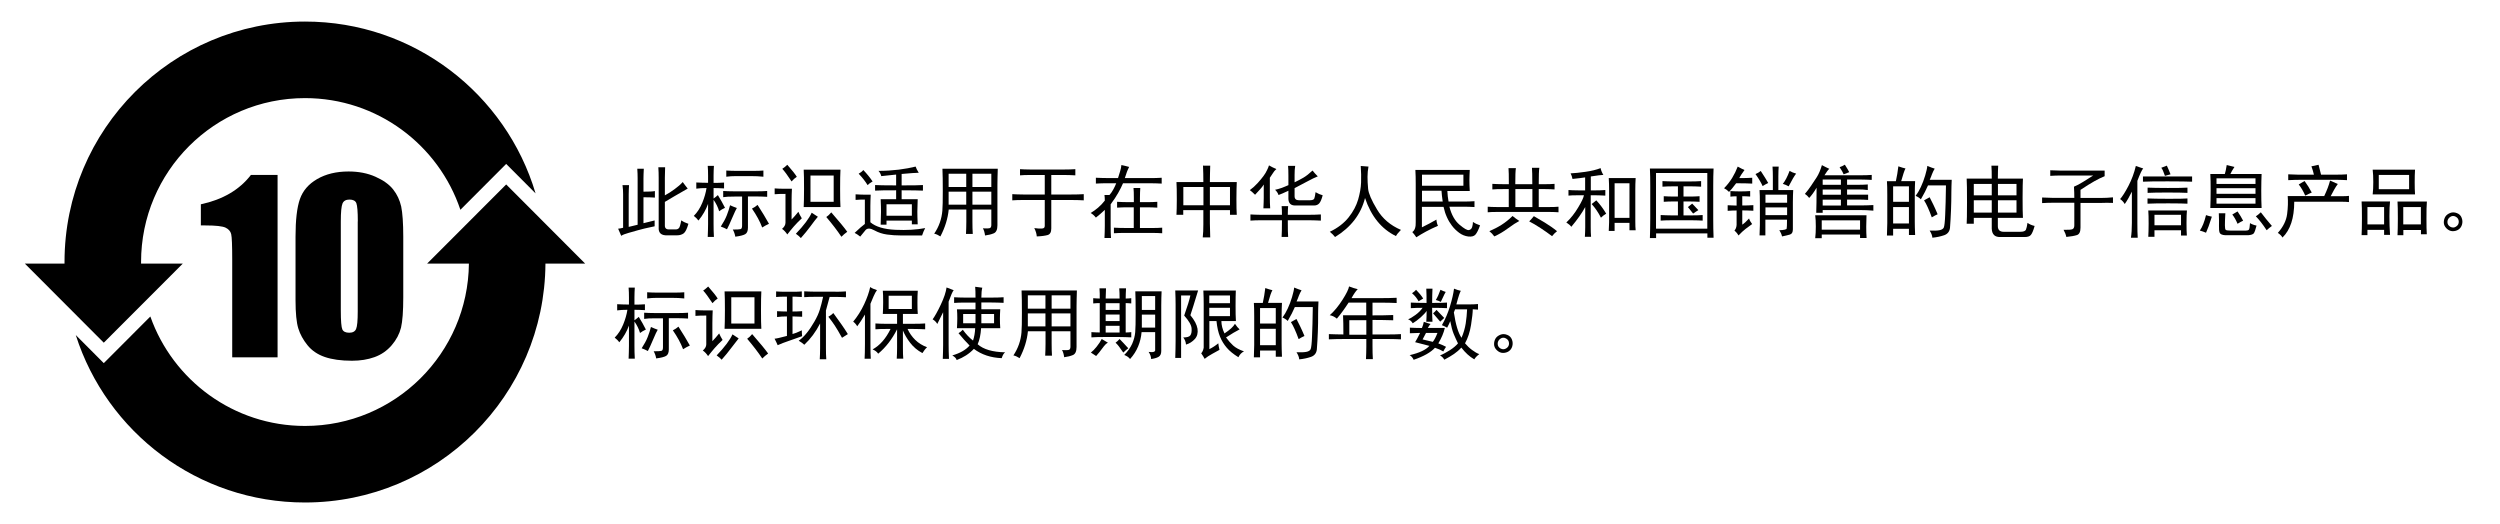 <?xml version="1.0" encoding="utf-8"?>
<!-- Generator: Adobe Illustrator 26.5.0, SVG Export Plug-In . SVG Version: 6.00 Build 0)  -->
<svg version="1.1" id="レイヤー_1" xmlns="http://www.w3.org/2000/svg" xmlns:xlink="http://www.w3.org/1999/xlink" x="0px"
	 y="0px" viewBox="0 0 291 61" style="enable-background:new 0 0 291 61;" xml:space="preserve">
<style type="text/css">
	.st0{clip-path:url(#SVGID_00000145045178873703993980000017536210643924416698_);}
	.st1{fill:none;}
</style>
<g>
	<defs>
		<rect id="SVGID_1_" x="2.89" y="2.51" width="65.23" height="55.98"/>
	</defs>
	<clipPath id="SVGID_00000124152887437129797810000016589651803779470779_">
		<use xlink:href="#SVGID_1_"  style="overflow:visible;"/>
	</clipPath>
	<path style="clip-path:url(#SVGID_00000124152887437129797810000016589651803779470779_);" d="M58.92,21.47l-9.2,9.21h4.86
		c-0.1,10.45-8.6,18.9-19.08,18.9c-8.31,0-15.38-5.32-18-12.74l-5.42,5.43L8.82,39C12.42,50.3,23,58.49,35.5,58.49
		c15.4,0,27.9-12.44,27.99-27.81h4.62L58.92,21.47z M12.08,39.89l9.2-9.21h-4.86c0-0.06,0-0.12,0-0.18
		c0-10.54,8.54-19.08,19.08-19.08c8.41,0,15.55,5.44,18.09,13l5.33-5.34l3.42,3.43C58.9,10.94,48.19,2.51,35.5,2.51
		C20.04,2.51,7.51,15.04,7.51,30.5c0,0.06,0,0.12,0,0.18H2.89L12.08,39.89z"/>
	<path style="clip-path:url(#SVGID_00000124152887437129797810000016589651803779470779_);" d="M32.31,20.36v21.23h-5.28V30.21
		c0-1.64-0.04-2.63-0.12-2.96c-0.08-0.33-0.3-0.58-0.65-0.75c-0.35-0.17-1.14-0.26-2.36-0.26h-0.52v-2.46
		c2.56-0.55,4.5-1.69,5.83-3.42H32.31z"/>
	<path style="clip-path:url(#SVGID_00000124152887437129797810000016589651803779470779_);" d="M41.65,25.77
		c0-1.13-0.06-1.83-0.17-2.12c-0.11-0.28-0.38-0.42-0.8-0.42c-0.41,0-0.68,0.15-0.81,0.45c-0.13,0.3-0.2,1-0.2,2.09v10.35
		c0,1.23,0.06,1.97,0.18,2.23c0.12,0.25,0.39,0.38,0.8,0.38c0.41,0,0.68-0.15,0.8-0.44c0.13-0.3,0.19-0.97,0.19-2.01V25.77z
		 M46.94,27.55v7.07c0,1.61-0.09,2.78-0.26,3.51c-0.18,0.73-0.54,1.42-1.09,2.06c-0.55,0.64-1.22,1.1-2,1.38
		c-0.78,0.28-1.65,0.42-2.62,0.42c-1.27,0-2.33-0.15-3.17-0.44c-0.84-0.29-1.51-0.75-2.01-1.37c-0.5-0.62-0.86-1.27-1.07-1.96
		c-0.21-0.68-0.32-1.78-0.32-3.27v-7.4c0-1.95,0.17-3.41,0.51-4.38c0.34-0.97,1.01-1.75,2.01-2.33c1.01-0.58,2.22-0.88,3.65-0.88
		c1.17,0,2.21,0.2,3.13,0.61c0.92,0.41,1.61,0.9,2.07,1.49c0.46,0.58,0.76,1.24,0.93,1.98C46.85,24.78,46.94,25.95,46.94,27.55"/>
</g>
<g>
	<path d="M74.29,26.79c-0.36,0.11-0.74,0.22-1.13,0.32c-0.4,0.11-0.68,0.22-0.85,0.34c-0.12-0.29-0.24-0.56-0.36-0.83
		c0.22-0.02,0.41-0.06,0.58-0.11v-3.92c0-0.31-0.02-0.66-0.07-1.04h0.76c-0.02,0.38-0.04,0.74-0.04,1.08v3.78
		c0.34-0.07,0.68-0.16,1.04-0.25v-5.4c0-0.34-0.01-0.71-0.04-1.12h0.76c-0.02,0.41-0.04,0.78-0.04,1.12v1.55
		c0.65,0,1.09-0.02,1.33-0.07v0.76c-0.31-0.02-0.76-0.04-1.33-0.04v3.02c0.43-0.1,0.86-0.2,1.3-0.32v0.68
		C75.29,26.53,74.65,26.68,74.29,26.79z M77.39,20.69v2.05c0.36-0.19,0.74-0.43,1.13-0.72c0.4-0.29,0.71-0.56,0.95-0.83
		c0.19,0.26,0.38,0.52,0.58,0.76c-1.22,0.7-2.11,1.21-2.66,1.55v2.7c-0.02,0.36,0.16,0.53,0.54,0.5h0.79c0.1,0,0.19-0.04,0.29-0.13
		c0.1-0.08,0.19-0.39,0.29-0.92c0.24,0.17,0.52,0.3,0.83,0.4c-0.17,0.6-0.35,0.97-0.56,1.12c-0.2,0.14-0.45,0.22-0.74,0.22h-1.08
		c-0.77,0.05-1.13-0.26-1.08-0.94v-5.76c0-0.41-0.01-0.82-0.04-1.22h0.79C77.4,19.82,77.39,20.23,77.39,20.69z"/>
	<path d="M82.42,20.43c0-0.38-0.01-0.76-0.04-1.12h0.72c-0.02,0.34-0.04,0.71-0.04,1.12v0.86c0.38,0,0.79-0.01,1.22-0.04v0.68
		c-0.43-0.02-0.84-0.04-1.22-0.04v1.22c0.17-0.12,0.34-0.25,0.5-0.4c0.31,0.5,0.59,1,0.83,1.48c-0.26,0.12-0.49,0.25-0.68,0.4
		c-0.14-0.48-0.36-0.92-0.65-1.33v2.81c0,0.5,0.01,1.01,0.04,1.51h-0.72c0.02-0.53,0.04-1.03,0.04-1.51v-2.34
		c-0.24,0.67-0.61,1.32-1.12,1.94c-0.14-0.19-0.32-0.37-0.54-0.54c0.41-0.41,0.74-0.92,0.99-1.53c0.25-0.61,0.41-1.18,0.49-1.71
		c-0.46,0-0.85,0.02-1.19,0.07v-0.72c0.46,0.02,0.91,0.04,1.37,0.04V20.43z M85.23,25.36c-0.26,0.62-0.47,1.07-0.61,1.33
		c-0.22-0.12-0.46-0.23-0.72-0.32c0.31-0.48,0.55-0.92,0.7-1.31c0.16-0.4,0.28-0.79,0.38-1.17c0.26,0.12,0.53,0.23,0.79,0.32
		C85.67,24.36,85.5,24.74,85.23,25.36z M88.04,22.27c0.48,0,0.9-0.01,1.26-0.04v0.68c-0.36-0.02-0.73-0.04-1.12-0.04h-1.12v3.63
		c0,0.38-0.11,0.64-0.32,0.76s-0.6,0.22-1.15,0.29c-0.05-0.29-0.14-0.56-0.29-0.83c0.48,0,0.78-0.02,0.9-0.05s0.18-0.17,0.18-0.41
		v-3.38h-0.9c-0.6,0-1.03,0.02-1.3,0.07v-0.72c0.31,0.02,0.74,0.04,1.3,0.04H88.04z M87.64,19.89c0.5,0,0.91-0.01,1.22-0.04v0.72
		c-0.46-0.05-0.94-0.07-1.44-0.07h-1.76c-0.38,0-0.76,0.02-1.12,0.07v-0.72c0.34,0.02,0.71,0.04,1.12,0.04H87.64z M89.51,26.05
		c-0.26,0.12-0.53,0.26-0.79,0.43c-0.26-0.7-0.66-1.43-1.19-2.2c0.24-0.12,0.46-0.26,0.65-0.43C88.71,24.67,89.15,25.4,89.51,26.05z
		"/>
	<path d="M92.18,21.95c-0.02,0.43-0.04,0.94-0.04,1.51v2.09c0.24-0.24,0.5-0.54,0.79-0.9c0.1,0.24,0.23,0.49,0.4,0.76
		c-0.36,0.34-0.67,0.65-0.92,0.94s-0.51,0.6-0.77,0.94c-0.17-0.26-0.37-0.48-0.61-0.65c0.26-0.22,0.4-0.46,0.4-0.72v-3.35
		c-0.53,0-0.95,0.01-1.26,0.04v-0.68c0.29,0.02,0.61,0.04,0.97,0.04H92.18z M92.75,20.58c-0.22,0.14-0.42,0.32-0.61,0.54
		c-0.46-0.7-0.82-1.19-1.08-1.47c0.19-0.12,0.38-0.28,0.58-0.47C92.19,19.8,92.56,20.27,92.75,20.58z M94.34,26.34
		c-0.34,0.46-0.71,0.91-1.12,1.37c-0.12-0.14-0.31-0.31-0.58-0.5c0.94-0.98,1.55-1.8,1.84-2.45c0.24,0.17,0.48,0.32,0.72,0.47
		C94.96,25.51,94.67,25.88,94.34,26.34z M97.79,21.98c0,0.98,0.01,1.69,0.04,2.12h-4.28c0.02-0.41,0.04-1.12,0.04-2.12
		s-0.01-1.75-0.04-2.23h4.28C97.8,20.23,97.79,20.97,97.79,21.98z M97.04,23.49v-3.06h-2.7v3.06H97.04z M98.62,26.98
		c-0.26,0.19-0.49,0.38-0.68,0.58c-0.48-0.72-1.07-1.49-1.76-2.3c0.19-0.12,0.38-0.3,0.58-0.54C97.66,25.75,98.28,26.5,98.62,26.98z
		"/>
	<path d="M101.35,22.67c-0.02,0.43-0.04,0.88-0.04,1.33v1.87c0.62,0.53,1.6,0.82,2.92,0.88s2.47-0.01,3.46-0.2
		c-0.14,0.26-0.26,0.55-0.36,0.86h-2.41c-0.6,0-1.16-0.04-1.67-0.11c-0.52-0.07-1.01-0.23-1.48-0.49s-0.8-0.26-1.01-0.04
		c-0.2,0.23-0.41,0.49-0.63,0.77c-0.24-0.19-0.46-0.34-0.65-0.43c0.53-0.5,0.92-0.85,1.19-1.04v-2.84c-0.38,0-0.74,0.01-1.08,0.04
		v-0.65c0.36,0.02,0.7,0.04,1.01,0.04H101.35z M101.57,21.12c-0.29,0.17-0.48,0.31-0.58,0.43c-0.26-0.43-0.61-0.88-1.04-1.33
		c0.22-0.12,0.4-0.26,0.54-0.43C100.9,20.22,101.26,20.66,101.57,21.12z M104.95,20.25v1.33c1.27,0,2.1-0.01,2.48-0.04v0.65
		c-0.38-0.02-1.21-0.04-2.48-0.04v1.04h1.87c-0.02,0.6-0.04,1.08-0.04,1.44c0,0.36,0.01,0.85,0.04,1.48h-0.68v-0.43h-2.95v0.47
		h-0.68c0.02-0.6,0.04-1.09,0.04-1.48s-0.01-0.88-0.04-1.48h1.8v-1.04c-1.25,0-2.06,0.01-2.45,0.04v-0.65
		c0.31,0.02,1.13,0.04,2.45,0.04v-1.26c-0.29,0.02-0.86,0.08-1.73,0.18c-0.05-0.22-0.16-0.42-0.32-0.61c0.79,0,1.57-0.05,2.34-0.14
		c0.77-0.1,1.43-0.22,1.98-0.36c0.05,0.17,0.17,0.41,0.36,0.72C106.62,20.11,105.96,20.16,104.95,20.25z M106.14,25.11v-1.33h-2.95
		v1.33H106.14z"/>
	<path d="M109.4,25.9c0.16-0.46,0.25-0.91,0.29-1.37c0.04-0.46,0.05-1.22,0.05-2.3c0-1.08-0.01-1.94-0.04-2.59h6.44
		c-0.02,0.7-0.04,1.32-0.04,1.87v4.71c0,0.5-0.14,0.82-0.43,0.94s-0.62,0.2-1.01,0.25c-0.05-0.36-0.13-0.64-0.25-0.83
		c0.48,0.02,0.76,0.01,0.85-0.05c0.08-0.06,0.13-0.17,0.13-0.34v-1.8h-2.2v1.4c0,0.53,0.01,1.01,0.04,1.44h-0.79
		c0.02-0.41,0.04-0.88,0.04-1.4v-1.44h-2.05c-0.1,1.03-0.42,2.08-0.97,3.13c-0.26-0.17-0.5-0.28-0.72-0.32
		C109.02,26.79,109.24,26.36,109.4,25.9z M112.47,21.77v-1.55h-2.05v1.55H112.47z M112.47,23.82v-1.51h-2.05v1.51H112.47z
		 M115.39,21.77v-1.55h-2.2v1.55H115.39z M115.39,23.82v-1.51h-2.2v1.51H115.39z"/>
	<path d="M121.61,23.28h-2.52c-0.48,0-0.9,0.01-1.26,0.04v-0.72c0.36,0.02,0.78,0.04,1.26,0.04h2.52v-2.27h-1.76
		c-0.43,0-0.8,0.01-1.12,0.04v-0.72c0.31,0.02,0.68,0.04,1.12,0.04h4.1c0.41,0,0.82-0.01,1.22-0.04v0.72
		c-0.41-0.02-0.82-0.04-1.22-0.04h-1.58v2.27h2.34c0.53,0,1.01-0.01,1.44-0.04v0.72c-0.38-0.02-0.86-0.04-1.44-0.04h-2.34v3.31
		c0,0.43-0.14,0.69-0.43,0.77c-0.29,0.08-0.71,0.14-1.26,0.16c-0.02-0.31-0.12-0.64-0.29-0.97c0.38,0.05,0.68,0.07,0.9,0.05
		c0.22-0.01,0.32-0.11,0.32-0.31V23.28z"/>
	<path d="M130.14,20.72c0.1-0.31,0.18-0.58,0.25-0.81c0.07-0.23,0.12-0.46,0.14-0.7c0.33,0.07,0.63,0.14,0.9,0.22
		c-0.12,0.24-0.2,0.43-0.25,0.56c-0.05,0.13-0.13,0.38-0.25,0.74h2.92c0.5,0,0.96-0.01,1.37-0.04v0.68
		c-0.41-0.02-0.86-0.04-1.37-0.04h-3.13c-0.14,0.34-0.33,0.71-0.56,1.12c-0.23,0.41-0.52,0.85-0.88,1.33v2.52
		c0,0.48,0.01,0.95,0.04,1.4h-0.76c0.02-0.46,0.04-0.92,0.04-1.4v-1.87c-0.38,0.36-0.73,0.66-1.04,0.9
		c-0.17-0.22-0.37-0.4-0.61-0.54c0.29-0.17,0.58-0.37,0.86-0.61s0.55-0.52,0.79-0.83c0-0.22-0.01-0.43-0.04-0.65h0.58
		c0.17-0.19,0.32-0.41,0.45-0.65c0.13-0.24,0.25-0.48,0.34-0.72h-0.86c-0.58,0-1.08,0.01-1.51,0.04v-0.68
		c0.46,0.02,0.96,0.04,1.51,0.04H130.14z M131.98,23.53v-0.5c0-0.48-0.01-0.86-0.04-1.15h0.79c-0.02,0.29-0.04,0.67-0.04,1.15v0.5
		h0.83c0.43,0,0.83-0.01,1.19-0.04v0.68c-0.36-0.02-0.76-0.04-1.19-0.04h-0.83v2.41h1.37c0.46,0,0.86-0.01,1.22-0.04v0.65
		c-0.36-0.02-0.77-0.04-1.22-0.04h-2.92c-0.62,0-1.12,0.01-1.48,0.04v-0.65c0.36,0.02,0.85,0.04,1.48,0.04h0.83v-2.41h-0.68
		c-0.43,0-0.85,0.01-1.26,0.04v-0.68c0.41,0.02,0.83,0.04,1.26,0.04H131.98z"/>
	<path d="M140.87,19.28c-0.02,0.67-0.04,1.31-0.04,1.91h3.13c-0.02,0.48-0.04,1.14-0.04,1.98c0,0.82,0.01,1.43,0.04,1.83h-0.79
		v-0.54h-2.34v1.55c0,0.29,0.01,0.83,0.04,1.62H140c0.05-0.43,0.07-0.94,0.07-1.51v-1.66h-2.34V25h-0.79
		c0.02-0.36,0.04-0.97,0.04-1.83c0-0.89-0.01-1.55-0.04-1.98h3.13c0-0.65-0.01-1.28-0.04-1.91H140.87z M140.08,23.89v-2.12h-2.34
		v2.12H140.08z M143.17,23.89v-2.12h-2.34v2.12H143.17z"/>
	<path d="M148.17,20.15c-0.1,0.17-0.22,0.35-0.36,0.54v2.34c0,0.38,0.01,0.79,0.04,1.22h-0.79c0.02-0.46,0.04-0.86,0.04-1.22v-1.55
		c-0.1,0.17-0.24,0.35-0.43,0.56c-0.19,0.2-0.38,0.41-0.58,0.63c-0.22-0.22-0.42-0.4-0.61-0.54c0.33-0.24,0.64-0.52,0.92-0.83
		s0.5-0.58,0.67-0.81c0.17-0.23,0.31-0.46,0.41-0.68c0.11-0.23,0.19-0.41,0.23-0.56c0.24,0.14,0.53,0.29,0.86,0.43
		C148.4,19.82,148.27,19.98,148.17,20.15z M149.22,25c0-0.41-0.01-0.74-0.04-1.01h0.76c-0.02,0.22-0.04,0.55-0.04,1.01h2.59
		c0.36,0,0.78-0.01,1.26-0.04v0.72c-0.46-0.02-0.86-0.04-1.22-0.04h-2.63c0,0.98,0.01,1.63,0.04,1.94h-0.76
		c0.02-0.34,0.04-0.98,0.04-1.94h-2.63c-0.31,0-0.66,0.01-1.04,0.04v-0.72c0.38,0.02,0.74,0.04,1.08,0.04H149.22z M150.69,20.36
		v0.86c0.36-0.17,0.7-0.35,1.03-0.54c0.32-0.19,0.68-0.47,1.06-0.83c0.14,0.19,0.35,0.42,0.61,0.68c-0.31,0.12-0.73,0.32-1.26,0.61
		c-0.53,0.29-1.01,0.54-1.44,0.76v0.94c0,0.31,0.17,0.47,0.5,0.47h1.26c0.31,0,0.49-0.07,0.54-0.22c0.05-0.14,0.1-0.38,0.14-0.72
		c0.29,0.17,0.56,0.29,0.83,0.36c-0.12,0.46-0.25,0.77-0.4,0.94s-0.35,0.25-0.61,0.25h-2.19c-0.5,0-0.77-0.25-0.79-0.76V22.2
		c-0.5,0.24-0.89,0.41-1.15,0.5c-0.07-0.22-0.2-0.42-0.4-0.61c0.46-0.09,0.97-0.28,1.55-0.54v-1.12c0-0.46-0.01-0.83-0.04-1.12h0.83
		C150.71,19.61,150.69,19.95,150.69,20.36z"/>
	<path d="M156.99,25.29c0.53-0.67,0.89-1.36,1.1-2.07c0.2-0.71,0.32-1.37,0.34-1.98c0.02-0.61,0.01-1.25-0.04-1.92
		c0.26,0.02,0.56,0.05,0.9,0.07c-0.07,0.38-0.11,0.78-0.11,1.19s0.02,0.88,0.07,1.4c0.05,0.53,0.39,1.33,1.03,2.39
		c0.63,1.07,1.57,1.87,2.79,2.39c-0.29,0.29-0.48,0.53-0.58,0.72c-1.68-0.82-2.88-2.29-3.6-4.43c-0.48,1.9-1.64,3.41-3.49,4.54
		c-0.14-0.19-0.35-0.4-0.61-0.61C155.73,26.53,156.46,25.96,156.99,25.29z"/>
	<path d="M168.47,22.2c0.02,0.46,0.07,0.88,0.14,1.26h1.83c0.34,0,0.73-0.01,1.19-0.04v0.68c-0.41-0.02-0.8-0.04-1.19-0.04h-1.73
		c0.24,0.94,0.63,1.63,1.17,2.09c0.54,0.46,0.91,0.67,1.1,0.63c0.19-0.04,0.32-0.16,0.38-0.36c0.06-0.2,0.09-0.4,0.09-0.59
		c0.24,0.17,0.52,0.3,0.83,0.4c-0.19,0.53-0.37,0.89-0.54,1.08c-0.17,0.19-0.44,0.26-0.83,0.22c-0.38-0.05-0.74-0.19-1.06-0.43
		c-0.32-0.24-0.6-0.51-0.83-0.81s-0.43-0.63-0.59-0.99c-0.17-0.36-0.3-0.77-0.4-1.22h-2.52v2.38c0.6-0.29,1.16-0.59,1.69-0.9
		c0.02,0.29,0.08,0.53,0.18,0.72c-0.5,0.22-0.97,0.44-1.39,0.67c-0.42,0.23-0.8,0.45-1.13,0.67c-0.14-0.22-0.3-0.42-0.47-0.61
		c0.29-0.19,0.42-0.58,0.4-1.15v-4.5c0-0.55-0.01-1.08-0.04-1.58h6.33c-0.02,0.43-0.04,0.83-0.04,1.19c0,0.34,0.01,0.76,0.04,1.26
		H168.47z M170.34,21.62v-1.29h-4.82v1.29H170.34z M167.93,23.46c-0.07-0.48-0.12-0.9-0.14-1.26h-2.27v1.26H167.93z"/>
	<path d="M175.63,21.44c0-0.96-0.01-1.58-0.04-1.87h0.86c-0.05,0.29-0.07,0.91-0.07,1.87h1.98c0-0.98-0.01-1.62-0.04-1.91h0.86
		c-0.05,0.29-0.07,0.92-0.07,1.91h0.72c0.43,0,0.8-0.01,1.12-0.04v0.65c-0.31-0.02-0.68-0.04-1.12-0.04h-0.72v2.09h1.22
		c0.43,0,0.79-0.01,1.08-0.04v0.65c-0.26-0.02-0.61-0.04-1.04-0.04h-6.12c-0.46,0-0.82,0.01-1.08,0.04v-0.65
		c0.26,0.02,0.62,0.04,1.08,0.04h1.37v-2.09h-0.61c-0.58,0-1.01,0.01-1.3,0.04v-0.65c0.31,0.02,0.76,0.04,1.33,0.04H175.63z
		 M175.54,26.57c-0.54,0.4-1.07,0.71-1.6,0.95c-0.17-0.24-0.36-0.44-0.58-0.61c0.5-0.22,0.98-0.46,1.42-0.74
		c0.44-0.28,0.87-0.62,1.28-1.03c0.26,0.22,0.53,0.41,0.79,0.58C176.52,25.89,176.08,26.17,175.54,26.57z M178.37,24.1v-2.09h-1.98
		v2.09H178.37z M179.8,25.9c0.55,0.34,1.03,0.67,1.44,1.01c-0.22,0.17-0.41,0.36-0.58,0.58c-0.41-0.31-0.86-0.63-1.35-0.95
		c-0.49-0.32-0.93-0.58-1.31-0.77c0.19-0.19,0.37-0.4,0.54-0.61C178.83,25.32,179.25,25.57,179.8,25.9z"/>
	<path d="M185.17,20.54v1.62h0.54c0.36,0,0.74-0.01,1.15-0.04v0.65c-0.41-0.02-0.78-0.04-1.12-0.04h-0.58v3.71
		c0,0.41,0.01,0.78,0.04,1.12h-0.72c0.02-0.38,0.04-0.76,0.04-1.12V24.1c-0.36,0.67-0.9,1.44-1.62,2.3
		c-0.12-0.17-0.31-0.33-0.58-0.5c0.53-0.5,0.99-1.09,1.38-1.75c0.4-0.66,0.62-1.13,0.67-1.42h-0.65c-0.53,0-0.91,0.01-1.15,0.04
		v-0.65c0.26,0.02,0.65,0.04,1.15,0.04h0.79v-1.51c-0.31,0.05-0.8,0.11-1.47,0.18c-0.05-0.24-0.12-0.46-0.22-0.65
		c0.46-0.02,1.03-0.08,1.73-0.18c0.7-0.1,1.28-0.24,1.76-0.43c0.05,0.26,0.16,0.53,0.32,0.79
		C186.43,20.36,185.93,20.42,185.17,20.54z M185.27,23.75c0.14-0.1,0.32-0.24,0.54-0.43c0.46,0.5,0.84,1.02,1.15,1.55
		c-0.24,0.14-0.44,0.3-0.61,0.47C186.04,24.73,185.68,24.2,185.27,23.75z M190.35,22.05v3.71c0,0.43,0.01,0.78,0.04,1.04h-0.72
		v-0.86h-1.73v0.94h-0.68c0.02-0.55,0.04-0.89,0.04-1.01v-3.81c0-0.41-0.01-0.85-0.04-1.33h3.13
		C190.36,21.2,190.35,21.65,190.35,22.05z M189.67,25.36v-4.03h-1.73v4.03H189.67z"/>
	<path d="M199.42,21.62v3.85c0,0.74,0.01,1.48,0.04,2.2h-0.72v-0.5h-5.97v0.54h-0.72c0.02-0.74,0.04-1.51,0.04-2.3v-3.78
		c0-0.72-0.01-1.39-0.04-2.01h7.41C199.43,20.21,199.42,20.88,199.42,21.62z M198.73,26.62v-6.48h-5.97v6.48H198.73z M196.86,21.12
		c0.36,0,0.74-0.01,1.15-0.04v0.65c-0.36-0.02-0.74-0.04-1.15-0.04h-0.9v1.19h0.65c0.43,0,0.84-0.01,1.22-0.04v0.65
		c-0.38-0.02-0.79-0.04-1.22-0.04h-0.65v1.62h1.01c0.43,0,0.84-0.01,1.22-0.04v0.65c-0.36-0.02-0.77-0.04-1.22-0.04h-2.45
		c-0.41,0-0.82,0.01-1.22,0.04v-0.65c0.41,0.02,0.82,0.04,1.22,0.04h0.79v-1.62h-0.5c-0.41,0-0.79,0.01-1.15,0.04v-0.65
		c0.36,0.02,0.74,0.04,1.15,0.04h0.5v-1.19h-0.54c-0.43,0-0.85,0.01-1.26,0.04v-0.65c0.41,0.02,0.83,0.04,1.26,0.04H196.86z
		 M197.69,24.46c-0.24,0.14-0.44,0.28-0.61,0.4c-0.07-0.1-0.28-0.35-0.61-0.76c0.19-0.14,0.36-0.28,0.5-0.4
		C197.09,23.83,197.33,24.08,197.69,24.46z"/>
	<path d="M200.68,21.91c0.36-0.36,0.67-0.76,0.94-1.19c0.26-0.43,0.48-0.88,0.65-1.33c0.34,0.19,0.6,0.32,0.79,0.4
		c-0.31,0.43-0.52,0.74-0.61,0.94c0.6,0,1.1-0.01,1.51-0.04v0.68c-0.41-0.02-1.03-0.04-1.87-0.04c-0.36,0.48-0.64,0.82-0.83,1.01
		C201.08,22.15,200.89,22.01,200.68,21.91z M203.74,22.88c-0.31-0.02-0.62-0.04-0.94-0.04v1.08c0.41,0,0.84-0.01,1.29-0.04v0.65
		c-0.46-0.02-0.89-0.04-1.29-0.04v1.66c0.22-0.14,0.48-0.38,0.79-0.72c0.07,0.22,0.19,0.43,0.36,0.65
		c-0.24,0.17-0.49,0.35-0.76,0.56c-0.26,0.2-0.54,0.46-0.83,0.77c-0.12-0.22-0.28-0.41-0.47-0.58c0.14-0.14,0.23-0.36,0.25-0.65
		V24.5c-0.29,0-0.64,0.01-1.04,0.04v-0.65c0.41,0.02,0.75,0.04,1.04,0.04v-1.08c-0.29,0-0.53,0.01-0.72,0.04v-0.65
		c0.31,0.02,0.67,0.04,1.08,0.04c0.43,0,0.84-0.01,1.22-0.04V22.88z M205.82,21.3c-0.22,0.1-0.43,0.22-0.65,0.36
		c-0.17-0.38-0.44-0.85-0.83-1.4c0.24-0.1,0.44-0.22,0.61-0.36C205.34,20.49,205.63,20.96,205.82,21.3z M206.36,20.54
		c0-0.36-0.01-0.74-0.04-1.15h0.72c-0.02,0.26-0.04,0.65-0.04,1.15v1.58h1.73c-0.02,0.36-0.04,0.84-0.04,1.44v3.13
		c0,0.34-0.11,0.54-0.34,0.61c-0.23,0.07-0.53,0.14-0.92,0.22c-0.05-0.24-0.16-0.48-0.32-0.72c0.55-0.02,0.84-0.09,0.86-0.2
		c0.02-0.11,0.04-0.45,0.04-1.03h-2.52v1.83h-0.68c0.02-0.5,0.04-0.91,0.04-1.22v-2.55c0-0.6-0.01-1.1-0.04-1.51h1.55V20.54z
		 M208.02,23.6v-0.94h-2.52v0.94H208.02z M208.02,25.04v-0.9h-2.52v0.9H208.02z M208.2,21.69c-0.22-0.12-0.44-0.22-0.68-0.29
		c0.26-0.31,0.53-0.82,0.79-1.51c0.19,0.12,0.44,0.23,0.76,0.32C208.87,20.46,208.58,20.95,208.2,21.69z"/>
	<path d="M212.37,20.4h4.28c0.41,0,0.82-0.01,1.22-0.04v0.58c-0.41-0.02-0.82-0.04-1.22-0.04H215v0.61h1.26
		c0.41,0,0.79-0.01,1.15-0.04v0.65c-0.34-0.05-0.71-0.07-1.12-0.07H215v0.61h2.45v0.61c-0.34-0.02-0.71-0.04-1.12-0.04H215v0.68
		h1.51c0.48,0,1-0.01,1.55-0.04v0.65c-0.53-0.05-1.04-0.07-1.55-0.07h-4.35v0.32h-0.75c0.02-0.58,0.04-1.55,0.04-2.92
		c-0.31,0.53-0.6,0.92-0.86,1.19c-0.17-0.22-0.34-0.37-0.5-0.47c0.26-0.31,0.5-0.62,0.7-0.92c0.2-0.3,0.43-0.64,0.67-1.01
		c0.24-0.37,0.44-0.85,0.61-1.42c0.31,0.17,0.6,0.31,0.86,0.43C212.79,19.77,212.61,20.01,212.37,20.4z M217.23,26.37
		c0,0.5,0.01,0.95,0.04,1.33h-0.76v-0.4h-4.46v0.43h-0.76c0.05-0.41,0.07-0.86,0.07-1.37s-0.02-0.94-0.07-1.3h5.97
		C217.24,25.44,217.23,25.87,217.23,26.37z M216.51,26.73v-1.08h-4.46v1.08H216.51z M214.28,21.51V20.9h-2.12v0.61H214.28z
		 M214.28,22.67v-0.61h-2.12v0.61H214.28z M214.28,23.92v-0.68h-2.12v0.68H214.28z M215.25,20.04c-0.14,0.05-0.36,0.13-0.65,0.25
		c-0.07-0.19-0.23-0.47-0.47-0.83c0.22-0.07,0.42-0.17,0.61-0.29C214.99,19.56,215.16,19.85,215.25,20.04z"/>
	<path d="M221.3,21.08h1.62c-0.02,0.41-0.04,0.92-0.04,1.55v3.17c0,0.36,0.01,0.88,0.04,1.55h-0.72v-0.72h-1.84v0.79h-0.72
		c0.02-0.77,0.04-1.25,0.04-1.44v-3.31c0-0.65-0.01-1.17-0.04-1.58h1.04c0.12-0.55,0.22-1.13,0.29-1.73
		c0.33,0.12,0.61,0.2,0.83,0.25C221.68,19.82,221.51,20.31,221.3,21.08z M222.2,23.49v-1.8h-1.84v1.8H222.2z M222.2,26.01V24.1
		h-1.84v1.91H222.2z M226.98,26.52c-0.05,0.43-0.28,0.72-0.68,0.86c-0.41,0.14-0.86,0.24-1.37,0.29c-0.02-0.26-0.13-0.54-0.32-0.83
		c0.48,0.02,0.86,0.01,1.13-0.04s0.45-0.16,0.52-0.32c0.07-0.17,0.13-0.66,0.16-1.48c0.04-0.82,0.07-1.96,0.09-3.42h-2.09
		c-0.19,0.46-0.47,1-0.83,1.62c-0.17-0.17-0.37-0.3-0.61-0.4c0.22-0.29,0.42-0.63,0.61-1.04c0.19-0.41,0.36-0.85,0.5-1.33
		c0.14-0.48,0.23-0.85,0.25-1.12c0.33,0.14,0.62,0.25,0.86,0.32c-0.12,0.19-0.22,0.4-0.31,0.63c-0.08,0.23-0.17,0.45-0.27,0.67h2.56
		c-0.02,0.5-0.04,0.97-0.04,1.4C227.14,23.8,227.08,25.2,226.98,26.52z M225.04,23.82c0.14,0.29,0.31,0.66,0.5,1.12
		c-0.17,0.07-0.4,0.19-0.68,0.36c-0.17-0.46-0.32-0.85-0.47-1.17c-0.14-0.32-0.29-0.59-0.43-0.81c0.17-0.1,0.38-0.22,0.65-0.36
		L225.04,23.82z"/>
	<path d="M236.38,27.36c-0.14,0.16-0.38,0.23-0.72,0.23h-2.81c-0.65,0.02-0.98-0.3-1.01-0.97v-1.26h-2.09v0.68h-0.83
		c0.02-0.24,0.04-1.07,0.04-2.48c0-1.42-0.01-2.34-0.04-2.77h2.92c0-0.65-0.01-1.15-0.04-1.51h0.79c-0.02,0.31-0.04,0.82-0.04,1.51
		h2.92c-0.02,0.36-0.04,1.1-0.04,2.23c0,1.1,0.01,1.88,0.04,2.34h-2.92v0.97c0,0.43,0.23,0.65,0.68,0.65h1.91
		c0.38,0,0.61-0.08,0.68-0.25c0.07-0.17,0.13-0.43,0.18-0.79c0.24,0.17,0.52,0.29,0.83,0.36C236.68,26.85,236.52,27.21,236.38,27.36
		z M231.84,22.74v-1.33h-2.09v1.33H231.84z M231.84,24.75v-1.44h-2.09v1.44H231.84z M234.72,22.74v-1.33h-2.16v1.33H234.72z
		 M234.72,24.75v-1.44h-2.16v1.44H234.72z"/>
	<path d="M241.23,26.68c0.14-0.06,0.22-0.21,0.22-0.45V23.6h-2.56c-0.34,0-0.73,0.01-1.19,0.04v-0.65c0.46,0.02,0.85,0.04,1.19,0.04
		h2.56c0-0.38-0.01-0.82-0.04-1.3c0.33-0.14,0.68-0.32,1.03-0.54s0.75-0.47,1.21-0.76h-3.67c-0.5,0-0.95,0.01-1.33,0.04v-0.65
		c0.5,0.02,0.92,0.04,1.26,0.04h5.07v0.65c-0.36,0.14-0.76,0.34-1.19,0.58c-0.43,0.24-0.97,0.58-1.62,1.01v0.94h2.41
		c0.41,0,0.86-0.02,1.37-0.07v0.65c-0.5-0.02-0.96-0.02-1.37,0h-2.41v2.88c0,0.48-0.14,0.77-0.41,0.86
		c-0.28,0.09-0.69,0.17-1.24,0.22c-0.05-0.26-0.16-0.54-0.32-0.83C240.74,26.76,241.09,26.74,241.23,26.68z"/>
	<path d="M248.79,21.05v4.93c0,0.72,0.01,1.28,0.04,1.69h-0.79c0.07-0.43,0.11-1.01,0.11-1.73v-3.63c-0.29,0.58-0.56,1.06-0.83,1.44
		c-0.14-0.24-0.32-0.43-0.54-0.58c0.26-0.29,0.59-0.8,0.97-1.53c0.38-0.73,0.67-1.51,0.86-2.32c0.26,0.1,0.55,0.19,0.86,0.29
		C249.33,19.75,249.1,20.23,248.79,21.05z M255.16,21.15c-0.48-0.02-1.43-0.04-2.84-0.04c-1.42,0-2.38,0.01-2.88,0.04v-0.61h5.72
		V21.15z M254.62,22.45c-0.41-0.02-1.15-0.04-2.23-0.04c-1.08,0-1.88,0.01-2.41,0.04v-0.61c0.46,0.02,1.24,0.04,2.34,0.04
		c1.13,0,1.89-0.01,2.3-0.04V22.45z M254.62,23.71c-0.34-0.02-1.07-0.04-2.2-0.04c-1.1,0-1.92,0.01-2.45,0.04V23.1
		c0.5,0.02,1.32,0.04,2.45,0.04c1.15,0,1.88-0.01,2.2-0.04V23.71z M254.51,25.94c0,0.65,0.01,1.14,0.04,1.48h-0.68V26.8h-3.09v0.76
		h-0.72c0.02-0.36,0.04-0.86,0.04-1.51c0-0.67-0.01-1.19-0.04-1.55h4.5C254.53,24.79,254.51,25.27,254.51,25.94z M253.87,26.23V25
		h-3.09v1.22H253.87z M252.43,19.75c0.07,0.17,0.14,0.35,0.22,0.54c-0.22,0.07-0.43,0.13-0.65,0.18c-0.17-0.5-0.31-0.82-0.43-0.94
		c0.24-0.1,0.46-0.18,0.65-0.25C252.28,19.43,252.35,19.58,252.43,19.75z"/>
	<path d="M256.78,27.09c-0.22-0.1-0.46-0.18-0.72-0.25c0.29-0.41,0.53-1.01,0.72-1.8c0.19,0.07,0.42,0.13,0.68,0.18
		C257.18,26.11,256.95,26.73,256.78,27.09z M259.62,20.25h3.63c-0.02,0.48-0.04,1.13-0.04,1.94c0,0.79,0.01,1.46,0.04,2.02h-5.97
		c0.02-0.55,0.04-1.22,0.04-2.02c0-0.82-0.01-1.46-0.04-1.94h1.69c0.07-0.19,0.14-0.54,0.22-1.04c0.26,0.07,0.56,0.14,0.9,0.22
		C259.85,19.79,259.7,20.06,259.62,20.25z M262.54,21.41v-0.65H258v0.65H262.54z M262.54,22.56v-0.65H258v0.65H262.54z
		 M262.54,23.71v-0.65H258v0.65H262.54z M258.98,26.23c0,0.29,0.03,0.46,0.09,0.52c0.06,0.06,0.25,0.09,0.56,0.09h1.8
		c0.17,0,0.28-0.04,0.34-0.11c0.06-0.07,0.1-0.32,0.13-0.76c0.19,0.12,0.44,0.22,0.76,0.29c-0.12,0.48-0.23,0.78-0.32,0.9
		c-0.1,0.12-0.31,0.19-0.65,0.22h-2.66c-0.38-0.02-0.61-0.13-0.67-0.31c-0.06-0.18-0.08-0.44-0.07-0.77s0.01-0.83-0.02-1.48h0.76
		C258.99,25.47,258.98,25.94,258.98,26.23z M261.1,25.69c-0.17,0.07-0.38,0.19-0.65,0.36c-0.17-0.41-0.37-0.77-0.61-1.08
		c0.22-0.12,0.42-0.24,0.61-0.36C260.71,24.99,260.93,25.35,261.1,25.69z M264.45,26.3c-0.24,0.17-0.44,0.34-0.61,0.5
		c-0.46-0.7-0.88-1.24-1.26-1.62c0.19-0.12,0.38-0.28,0.58-0.47C263.56,25.24,263.99,25.77,264.45,26.3z"/>
	<path d="M271.7,22.07c-0.16,0.28-0.29,0.53-0.41,0.77h1.12c0.5,0,0.84-0.01,1.01-0.04v0.72c-0.19-0.02-0.5-0.04-0.94-0.04h-5.43
		c0,1.9-0.46,3.29-1.37,4.17c-0.1-0.19-0.28-0.37-0.54-0.54c0.62-0.7,0.98-1.42,1.08-2.18s0.12-1.46,0.07-2.11h4.25
		c0.31-0.65,0.54-1.25,0.68-1.8c0.31,0.14,0.61,0.28,0.9,0.4C271.99,21.59,271.85,21.8,271.7,22.07z M270.17,20.33h1.8
		c0.43,0,0.84-0.01,1.22-0.04v0.68c-0.38-0.02-0.76-0.04-1.12-0.04h-4.35c-0.36,0-0.82,0.01-1.37,0.04v-0.68
		c0.58,0.02,0.95,0.04,1.12,0.04h1.87c-0.07-0.31-0.17-0.64-0.29-0.97c0.29-0.07,0.56-0.13,0.83-0.18
		C269.93,19.34,270.02,19.73,270.17,20.33z M269.09,22.41c-0.24,0.1-0.49,0.22-0.76,0.36c-0.22-0.5-0.47-0.94-0.76-1.3
		c0.24-0.14,0.47-0.28,0.68-0.4C268.55,21.47,268.82,21.91,269.09,22.41z"/>
	<path d="M277.51,27.34v-0.58h-1.94v0.61h-0.68c0.02-0.41,0.04-1.05,0.04-1.94c0-0.91-0.01-1.57-0.04-1.98h3.31
		c-0.05,0.41-0.07,0.98-0.07,1.73c0,0.72,0.02,1.44,0.07,2.16H277.51z M277.51,26.12V24.1h-1.94v2.02H277.51z M281.07,21.23
		c0,0.53,0.01,1,0.04,1.4h-4.93c0.05-0.41,0.07-0.89,0.07-1.44c0-0.55-0.02-1.03-0.07-1.44h4.93
		C281.08,20.18,281.07,20.67,281.07,21.23z M280.42,22.02v-1.66h-3.53v1.66H280.42z M282.44,25.44c0,0.86,0.01,1.47,0.04,1.83h-0.68
		v-0.5h-2.05v0.61h-0.68c0.02-0.41,0.04-1.05,0.04-1.94s-0.01-1.55-0.04-1.98h3.42C282.45,23.89,282.44,24.55,282.44,25.44z
		 M281.79,26.12V24.1h-2.05v2.02H281.79z"/>
	<path d="M286.54,25.36c0.1,0.26,0.11,0.52,0.04,0.77s-0.2,0.44-0.4,0.58c-0.19,0.13-0.42,0.2-0.68,0.2c-0.26,0-0.5-0.11-0.72-0.32
		c-0.22-0.22-0.32-0.45-0.32-0.7s0.06-0.47,0.18-0.67c0.12-0.19,0.31-0.33,0.56-0.43c0.25-0.1,0.52-0.09,0.79,0.02
		C286.26,24.91,286.45,25.1,286.54,25.36z M285.89,26.37c0.22-0.14,0.32-0.34,0.31-0.59c-0.01-0.25-0.13-0.44-0.36-0.56
		c-0.23-0.12-0.44-0.11-0.65,0.04c-0.2,0.14-0.31,0.34-0.31,0.58c0,0.24,0.11,0.43,0.34,0.56
		C285.46,26.52,285.68,26.52,285.89,26.37z"/>
</g>
<g>
	<path d="M73.21,34.6c0-0.38-0.01-0.76-0.04-1.12h0.72c-0.02,0.34-0.04,0.71-0.04,1.12v0.86c0.38,0,0.79-0.01,1.22-0.04v0.68
		c-0.43-0.02-0.84-0.04-1.22-0.04v1.22c0.17-0.12,0.34-0.25,0.5-0.4c0.31,0.5,0.59,1,0.83,1.48c-0.26,0.12-0.49,0.25-0.68,0.4
		c-0.14-0.48-0.36-0.92-0.65-1.33v2.81c0,0.5,0.01,1.01,0.04,1.51h-0.72c0.02-0.53,0.04-1.03,0.04-1.51v-2.34
		c-0.24,0.67-0.61,1.32-1.12,1.94c-0.14-0.19-0.32-0.37-0.54-0.54c0.41-0.41,0.74-0.92,0.99-1.53c0.25-0.61,0.41-1.18,0.49-1.71
		c-0.46,0-0.85,0.02-1.19,0.07v-0.72c0.46,0.02,0.91,0.04,1.37,0.04V34.6z M76.02,39.53c-0.26,0.62-0.47,1.07-0.61,1.33
		c-0.22-0.12-0.46-0.23-0.72-0.32c0.31-0.48,0.55-0.92,0.7-1.31c0.16-0.4,0.28-0.79,0.38-1.17c0.26,0.12,0.53,0.23,0.79,0.32
		C76.46,38.53,76.28,38.91,76.02,39.53z M78.83,36.44c0.48,0,0.9-0.01,1.26-0.04v0.68c-0.36-0.02-0.73-0.04-1.12-0.04h-1.12v3.63
		c0,0.38-0.11,0.64-0.32,0.76s-0.6,0.22-1.15,0.29c-0.05-0.29-0.14-0.56-0.29-0.83c0.48,0,0.78-0.02,0.9-0.05s0.18-0.17,0.18-0.41
		v-3.38h-0.9c-0.6,0-1.03,0.02-1.29,0.07V36.4c0.31,0.02,0.74,0.04,1.29,0.04H78.83z M78.43,34.06c0.5,0,0.91-0.01,1.22-0.04v0.72
		c-0.46-0.05-0.94-0.07-1.44-0.07h-1.76c-0.38,0-0.76,0.02-1.12,0.07v-0.72c0.34,0.02,0.71,0.04,1.12,0.04H78.43z M80.3,40.22
		c-0.26,0.12-0.53,0.26-0.79,0.43c-0.26-0.7-0.66-1.43-1.19-2.2c0.24-0.12,0.46-0.26,0.65-0.43C79.5,38.84,79.94,39.57,80.3,40.22z"
		/>
	<path d="M82.96,36.11c-0.02,0.43-0.04,0.94-0.04,1.51v2.09c0.24-0.24,0.5-0.54,0.79-0.9c0.1,0.24,0.23,0.49,0.4,0.76
		c-0.36,0.34-0.67,0.65-0.92,0.94s-0.51,0.6-0.77,0.94c-0.17-0.26-0.37-0.48-0.61-0.65c0.26-0.22,0.4-0.46,0.4-0.72v-3.35
		c-0.53,0-0.95,0.01-1.26,0.04v-0.68c0.29,0.02,0.61,0.04,0.97,0.04H82.96z M83.54,34.75c-0.22,0.14-0.42,0.32-0.61,0.54
		c-0.46-0.7-0.82-1.19-1.08-1.47c0.19-0.12,0.38-0.28,0.58-0.47C82.98,33.97,83.35,34.44,83.54,34.75z M85.12,40.5
		c-0.34,0.46-0.71,0.91-1.12,1.37c-0.12-0.14-0.31-0.31-0.58-0.5c0.94-0.98,1.55-1.8,1.84-2.45c0.24,0.17,0.48,0.32,0.72,0.47
		C85.75,39.68,85.46,40.05,85.12,40.5z M88.58,36.15c0,0.98,0.01,1.69,0.04,2.12h-4.28c0.02-0.41,0.04-1.12,0.04-2.12
		s-0.01-1.75-0.04-2.23h4.28C88.59,34.4,88.58,35.14,88.58,36.15z M87.82,37.66V34.6h-2.7v3.06H87.82z M89.41,41.15
		c-0.26,0.19-0.49,0.38-0.68,0.58c-0.48-0.72-1.07-1.49-1.76-2.3c0.19-0.12,0.38-0.3,0.58-0.54C88.45,39.92,89.07,40.67,89.41,41.15
		z"/>
	<path d="M92.5,33.96c0.24,0,0.52-0.01,0.83-0.04v0.65c-0.31-0.02-0.59-0.04-0.83-0.04h-0.25v1.73c0.34,0,0.71-0.01,1.12-0.04v0.65
		c-0.43-0.02-0.8-0.04-1.12-0.04v2.05c0.22-0.05,0.58-0.19,1.08-0.43c0,0.19,0.01,0.42,0.04,0.68c-0.72,0.26-1.27,0.46-1.64,0.58
		c-0.37,0.12-0.77,0.28-1.21,0.47c-0.1-0.24-0.22-0.49-0.36-0.76c0.17,0,0.65-0.11,1.44-0.32v-2.27c-0.41,0-0.79,0.02-1.15,0.07
		v-0.68c0.36,0.02,0.74,0.04,1.15,0.04v-1.73h-0.32c-0.31,0-0.62,0.01-0.94,0.04v-0.65c0.31,0.02,0.61,0.04,0.9,0.04H92.5z
		 M97.25,33.96c0.36,0,0.77-0.01,1.22-0.04v0.68c-0.41-0.02-0.82-0.04-1.22-0.04h-0.68c-0.22,0.77-0.36,1.3-0.43,1.58v4.39
		c0,0.48,0.01,0.91,0.04,1.29h-0.76c0.02-0.36,0.04-0.79,0.04-1.29v-2.88c-0.5,0.98-1.12,1.81-1.84,2.48
		c-0.14-0.14-0.36-0.3-0.65-0.47c0.34-0.24,0.65-0.54,0.95-0.92c0.3-0.37,0.59-0.81,0.88-1.31c0.29-0.5,0.5-0.97,0.63-1.4
		c0.13-0.43,0.26-0.92,0.38-1.48H94.8c-0.38,0-0.78,0.01-1.19,0.04v-0.68c0.41,0.02,0.8,0.04,1.19,0.04H97.25z M98.69,38.89
		c-0.24,0.14-0.47,0.29-0.68,0.43c-0.36-0.65-0.64-1.13-0.85-1.44s-0.45-0.65-0.74-1.01c0.22-0.12,0.41-0.26,0.58-0.43
		C97.74,37.45,98.31,38.26,98.69,38.89z"/>
	<path d="M101.68,34.5c-0.14,0.31-0.26,0.6-0.36,0.86V40c0,0.77,0.01,1.36,0.04,1.76h-0.72c0.02-0.38,0.04-0.96,0.04-1.73v-3.42
		c-0.34,0.58-0.64,1.03-0.9,1.37c-0.12-0.22-0.28-0.4-0.47-0.54c0.5-0.6,0.93-1.28,1.28-2.03c0.35-0.75,0.58-1.42,0.7-2
		c0.19,0.14,0.46,0.26,0.79,0.36C101.95,33.94,101.82,34.18,101.68,34.5z M106.79,35.25c0,0.55,0.01,0.98,0.04,1.29h-1.73v1.15h1.08
		c0.65,0,1.15-0.01,1.51-0.04v0.68c-0.41-0.02-0.89-0.04-1.44-0.04h-0.61c0.22,0.48,0.52,0.91,0.9,1.28
		c0.38,0.37,0.84,0.65,1.37,0.85c-0.19,0.17-0.37,0.4-0.54,0.68c-0.58-0.31-1.05-0.71-1.42-1.19c-0.37-0.48-0.65-0.96-0.85-1.44
		v1.98c0,0.55,0.01,0.98,0.04,1.3h-0.76c0.02-0.34,0.04-0.74,0.04-1.22v-2.2c-0.58,1.15-1.31,2.1-2.2,2.84
		c-0.14-0.22-0.36-0.38-0.65-0.5c0.84-0.46,1.54-1.25,2.09-2.38h-0.5c-0.5,0-0.92,0.01-1.26,0.04v-0.68
		c0.34,0.02,0.73,0.04,1.19,0.04h1.33v-1.15h-1.66c0.02-0.33,0.04-0.79,0.04-1.37c0-0.6-0.01-1.04-0.04-1.33h4.07
		C106.8,34.21,106.79,34.67,106.79,35.25z M106.14,35.97v-1.55h-2.7v1.55H106.14z"/>
	<path d="M110.42,35.11v4.97c0,0.53,0.01,1.09,0.04,1.69h-0.72c0.02-0.58,0.04-1.12,0.04-1.62v-3.81c-0.34,0.7-0.56,1.15-0.68,1.37
		c-0.12-0.22-0.3-0.4-0.54-0.54c0.26-0.36,0.58-0.93,0.95-1.71c0.37-0.78,0.59-1.44,0.67-2l0.83,0.32
		C110.88,33.92,110.69,34.36,110.42,35.11z M113.55,34.64c0-0.53-0.01-0.95-0.04-1.26c0.31,0.05,0.59,0.08,0.83,0.11
		c-0.07,0.24-0.11,0.62-0.11,1.15h1.15c0.53,0,1.01-0.01,1.44-0.04v0.65c-0.46-0.02-0.94-0.04-1.44-0.04h-1.15v0.79h2.2
		c-0.02,0.34-0.04,0.7-0.04,1.08c0,0.36,0.01,0.73,0.04,1.12h-2.23c-0.05,0.77-0.18,1.39-0.4,1.87c0.67,0.6,1.74,0.91,3.2,0.94
		c-0.17,0.12-0.3,0.35-0.4,0.68c-1.27-0.05-2.35-0.41-3.24-1.08c-0.55,0.58-1.22,1.01-2.01,1.3c-0.02-0.17-0.19-0.35-0.5-0.54
		c0.91-0.26,1.58-0.65,2.01-1.15c-0.41-0.41-0.84-0.89-1.29-1.44c0.14-0.07,0.31-0.2,0.5-0.4c0.38,0.53,0.78,0.95,1.19,1.26
		c0.14-0.41,0.23-0.89,0.25-1.44h-2.12c0.02-0.38,0.04-0.77,0.04-1.15s-0.01-0.73-0.04-1.04h2.16v-0.79h-1.19
		c-0.5,0-0.94,0.01-1.3,0.04V34.6c0.34,0.02,0.76,0.04,1.26,0.04H113.55z M113.55,37.63v-1.08h-1.44v1.08H113.55z M115.71,37.63
		v-1.08h-1.48v1.08H115.71z"/>
	<path d="M118.61,40.07c0.16-0.46,0.25-0.91,0.29-1.37c0.04-0.46,0.05-1.22,0.05-2.3c0-1.08-0.01-1.94-0.04-2.59h6.44
		c-0.02,0.7-0.04,1.32-0.04,1.87v4.71c0,0.5-0.14,0.82-0.43,0.94s-0.62,0.2-1.01,0.25c-0.05-0.36-0.13-0.64-0.25-0.83
		c0.48,0.02,0.76,0.01,0.85-0.05c0.08-0.06,0.13-0.17,0.13-0.34v-1.8h-2.19v1.4c0,0.53,0.01,1.01,0.04,1.44h-0.79
		c0.02-0.41,0.04-0.88,0.04-1.4v-1.44h-2.05c-0.1,1.03-0.42,2.08-0.97,3.13c-0.26-0.17-0.5-0.28-0.72-0.32
		C118.23,40.96,118.45,40.53,118.61,40.07z M121.69,35.93v-1.55h-2.05v1.55H121.69z M121.69,37.99v-1.51h-2.05v1.51H121.69z
		 M124.6,35.93v-1.55h-2.19v1.55H124.6z M124.6,37.99v-1.51h-2.19v1.51H124.6z"/>
	<path d="M128.33,40.52c-0.25,0.35-0.5,0.65-0.74,0.92c-0.24-0.17-0.44-0.3-0.61-0.4c0.22-0.17,0.44-0.4,0.68-0.7
		c0.24-0.3,0.43-0.59,0.58-0.88l0.72,0.43C128.79,39.96,128.58,40.17,128.33,40.52z M127.98,33.56h0.76
		c-0.02,0.48-0.04,0.88-0.04,1.19h1.62c0-0.46-0.01-0.85-0.04-1.19h0.79c-0.02,0.41-0.04,0.8-0.04,1.19c0.17,0,0.38-0.01,0.65-0.04
		v0.61c-0.24-0.02-0.46-0.04-0.65-0.04v3.42c0.19,0,0.41-0.01,0.65-0.04v0.61c-0.46-0.02-0.9-0.04-1.33-0.04h-1.94
		c-0.53,0-0.98,0.01-1.37,0.04v-0.61c0.36,0.02,0.68,0.04,0.97,0.04v-3.42c-0.22,0-0.47,0.01-0.76,0.04v-0.61
		c0.26,0.02,0.52,0.04,0.76,0.04C128.02,34.39,128.01,33.99,127.98,33.56z M130.32,36.08v-0.79h-1.62v0.79H130.32z M130.32,37.37
		v-0.76h-1.62v0.76H130.32z M130.32,38.71v-0.79h-1.62v0.79H130.32z M129.85,39.89c0.14-0.1,0.3-0.24,0.47-0.43
		c0.29,0.29,0.62,0.65,1.01,1.08c-0.19,0.14-0.38,0.31-0.58,0.5C130.37,40.47,130.07,40.08,129.85,39.89z M134.46,40.68v-2.02h-1.58
		c-0.05,0.58-0.18,1.13-0.4,1.66c-0.22,0.53-0.53,1.02-0.94,1.47c-0.17-0.22-0.4-0.37-0.68-0.47c0.41-0.41,0.71-0.84,0.92-1.29
		c0.2-0.46,0.32-0.91,0.36-1.37c0.04-0.46,0.05-1.2,0.05-2.23c0-1.06-0.01-1.9-0.04-2.52h3.06c-0.02,0.46-0.04,1.01-0.04,1.66v5.29
		c0,0.34-0.11,0.56-0.32,0.68s-0.5,0.2-0.86,0.25c0-0.26-0.1-0.54-0.29-0.83C134.26,41.04,134.51,40.95,134.46,40.68z M134.46,36.08
		v-1.62h-1.55v1.62H134.46z M134.46,38.13v-1.51h-1.55v1.51H134.46z"/>
	<path d="M138.56,36.69c0.48,0.58,0.75,1.1,0.83,1.58c0.07,0.48-0.03,0.88-0.31,1.19c-0.28,0.31-0.62,0.53-1.03,0.65
		c-0.02-0.31-0.13-0.59-0.32-0.83c0.43,0,0.71-0.08,0.83-0.25c0.12-0.17,0.17-0.44,0.14-0.81c-0.02-0.37-0.31-0.87-0.86-1.49
		c0.38-1.08,0.62-1.86,0.72-2.34h-1.08v7.27h-0.68c0.02-0.67,0.04-1.33,0.04-1.98v-4.21c0-0.43-0.01-0.98-0.04-1.66h2.66
		C139.03,35.23,138.73,36.19,138.56,36.69z M143.82,35.61c0,0.74,0.01,1.33,0.04,1.76h-1.69c0,0.46,0.12,0.94,0.36,1.44
		c0.62-0.41,1.03-0.78,1.22-1.12c0.19,0.29,0.37,0.5,0.54,0.65c-0.43,0.22-0.96,0.53-1.58,0.94c0.26,0.36,0.54,0.67,0.83,0.94
		c0.29,0.26,0.71,0.49,1.26,0.68c-0.29,0.14-0.5,0.37-0.65,0.68c-0.58-0.36-1.03-0.72-1.35-1.1c-0.32-0.37-0.59-0.8-0.79-1.29
		c-0.2-0.49-0.34-1.1-0.41-1.82h-0.83v3.27c0.38-0.19,0.73-0.42,1.04-0.68c0.02,0.22,0.07,0.47,0.14,0.76
		c-0.22,0.12-0.5,0.28-0.85,0.47c-0.35,0.19-0.64,0.38-0.88,0.58c-0.1-0.19-0.23-0.41-0.4-0.65c0.14-0.14,0.24-0.36,0.29-0.65v-5.07
		c0-0.48-0.01-1.01-0.04-1.58h3.78C143.83,34.24,143.82,34.84,143.82,35.61z M143.17,35.29v-0.9h-2.41v0.9H143.17z M143.17,36.8
		v-0.97h-2.41v0.97H143.17z"/>
	<path d="M147.6,35.25h1.62c-0.02,0.41-0.04,0.92-0.04,1.55v3.17c0,0.36,0.01,0.88,0.04,1.55h-0.72v-0.72h-1.83v0.79h-0.72
		c0.02-0.77,0.04-1.25,0.04-1.44v-3.31c0-0.65-0.01-1.17-0.04-1.58h1.04c0.12-0.55,0.22-1.13,0.29-1.73
		c0.34,0.12,0.61,0.2,0.83,0.25C147.98,33.99,147.81,34.48,147.6,35.25z M148.5,37.66v-1.8h-1.83v1.8H148.5z M148.5,40.18v-1.91
		h-1.83v1.91H148.5z M153.28,40.68c-0.05,0.43-0.28,0.72-0.68,0.86c-0.41,0.14-0.86,0.24-1.37,0.29c-0.02-0.26-0.13-0.54-0.32-0.83
		c0.48,0.02,0.86,0.01,1.13-0.04c0.28-0.05,0.45-0.16,0.52-0.32c0.07-0.17,0.13-0.66,0.16-1.48c0.04-0.82,0.07-1.96,0.09-3.42h-2.09
		c-0.19,0.46-0.47,1-0.83,1.62c-0.17-0.17-0.37-0.3-0.61-0.4c0.22-0.29,0.42-0.63,0.61-1.04s0.36-0.85,0.5-1.33
		c0.14-0.48,0.23-0.85,0.25-1.12c0.34,0.14,0.62,0.25,0.86,0.32c-0.12,0.19-0.22,0.4-0.31,0.63c-0.08,0.23-0.17,0.45-0.27,0.67h2.55
		c-0.02,0.5-0.04,0.97-0.04,1.4C153.44,37.97,153.38,39.37,153.28,40.68z M151.34,37.99c0.14,0.29,0.31,0.66,0.5,1.12
		c-0.17,0.07-0.4,0.19-0.68,0.36c-0.17-0.46-0.32-0.85-0.47-1.17c-0.14-0.32-0.29-0.59-0.43-0.81c0.17-0.1,0.38-0.22,0.65-0.36
		L151.34,37.99z"/>
	<path d="M156.27,34.89c0.46-0.72,0.71-1.24,0.76-1.55c0.36,0.14,0.7,0.25,1.01,0.32c-0.22,0.22-0.46,0.56-0.72,1.04h3.63
		c0.53,0,1.07-0.01,1.62-0.04v0.61c-0.5-0.02-1.04-0.04-1.62-0.04h-1.19v1.48c0.91,0,1.71-0.01,2.41-0.04v0.61
		c-0.72-0.02-1.52-0.04-2.41-0.04v1.69h1.83c0.53,0,1.02-0.01,1.48-0.04v0.61c-0.43-0.02-0.92-0.04-1.48-0.04h-1.83v0.83
		c0,0.55,0.01,1.05,0.04,1.51H159c0.02-0.46,0.04-0.94,0.04-1.44v-0.9h-2.45c-0.67,0-1.31,0.01-1.91,0.04v-0.61
		c0.58,0.02,1.14,0.04,1.69,0.04c0-0.94-0.01-1.68-0.04-2.23h2.7v-1.48h-2.05c-0.5,0.77-0.96,1.39-1.37,1.87
		c-0.26-0.22-0.54-0.35-0.83-0.4C155.32,36.22,155.81,35.61,156.27,34.89z M159.04,38.96v-1.69h-1.98v1.69H159.04z"/>
	<path d="M166.02,33.6h0.72c-0.02,0.5-0.04,1.06-0.04,1.66c0.82,0,1.39-0.01,1.73-0.04v0.65c-0.34-0.02-0.91-0.04-1.73-0.04
		c0,0.7,0.01,1.24,0.04,1.62h-0.72c0.02-0.34,0.04-0.76,0.04-1.26c-0.12,0.19-0.35,0.44-0.68,0.74c-0.34,0.3-0.65,0.53-0.94,0.7
		c-0.12-0.22-0.3-0.37-0.54-0.47c0.22-0.07,0.5-0.24,0.86-0.5c0.36-0.26,0.63-0.54,0.83-0.83c-0.48,0-0.94,0.01-1.37,0.04v-0.65
		c0.41,0.02,1.02,0.04,1.83,0.04C166.06,34.67,166.04,34.12,166.02,33.6z M166.2,38.17h1.98c-0.14,0.6-0.4,1.2-0.76,1.8
		c0.38,0.14,0.68,0.28,0.9,0.4c-0.12,0.17-0.23,0.35-0.32,0.54c-0.22-0.14-0.54-0.29-0.97-0.43c-0.48,0.53-1.31,1-2.48,1.4
		c-0.12-0.26-0.28-0.44-0.47-0.54c1.13-0.26,1.9-0.62,2.3-1.08c-0.67-0.17-1.22-0.31-1.66-0.43c0.14-0.22,0.33-0.58,0.58-1.08
		c-0.24,0-0.64,0.01-1.19,0.04v-0.65c0.46,0.02,0.92,0.04,1.4,0.04c0.1-0.22,0.17-0.46,0.22-0.72c0.26,0.1,0.53,0.18,0.79,0.25
		C166.43,37.79,166.32,37.95,166.2,38.17z M165.66,34.75l-0.54,0.32c-0.17-0.33-0.42-0.65-0.76-0.94c0.22-0.14,0.37-0.28,0.47-0.4
		C165.17,34.08,165.45,34.41,165.66,34.75z M166.78,39.79c0.19-0.24,0.37-0.59,0.54-1.04h-1.33c-0.12,0.24-0.25,0.49-0.4,0.76
		C165.88,39.57,166.27,39.67,166.78,39.79z M168.11,37.01c-0.14,0.12-0.3,0.26-0.47,0.43c-0.34-0.41-0.61-0.73-0.83-0.97
		c0.14-0.12,0.28-0.25,0.4-0.4C167.52,36.39,167.82,36.7,168.11,37.01z M168,34.53c-0.07,0.17-0.17,0.37-0.29,0.61
		c-0.19-0.1-0.38-0.17-0.58-0.22c0.19-0.31,0.37-0.71,0.54-1.19c0.24,0.12,0.44,0.2,0.61,0.25C168.17,34.18,168.07,34.36,168,34.53z
		 M169.84,34.33c-0.07,0.2-0.18,0.57-0.32,1.1h1.66c0.24,0,0.53-0.01,0.86-0.04v0.65c-0.26-0.02-0.47-0.04-0.61-0.04
		c0,0.38-0.07,0.99-0.2,1.82c-0.13,0.83-0.37,1.54-0.7,2.14c0.24,0.29,0.51,0.55,0.81,0.77c0.3,0.23,0.58,0.39,0.85,0.49
		c-0.29,0.22-0.48,0.42-0.58,0.61c-0.29-0.17-0.55-0.36-0.79-0.58c-0.24-0.22-0.48-0.48-0.72-0.79c-0.26,0.29-0.55,0.53-0.85,0.74
		s-0.68,0.43-1.13,0.67c-0.12-0.22-0.29-0.38-0.5-0.5c0.36-0.14,0.74-0.35,1.15-0.61c0.41-0.26,0.72-0.53,0.94-0.79
		c-0.17-0.34-0.33-0.7-0.49-1.08c-0.16-0.38-0.29-0.89-0.41-1.51c-0.07,0.19-0.19,0.44-0.36,0.76c-0.17-0.1-0.37-0.19-0.61-0.29
		c0.38-0.67,0.7-1.4,0.94-2.2c0.24-0.79,0.4-1.48,0.47-2.05c0.29,0.12,0.55,0.2,0.79,0.25C169.97,33.97,169.91,34.13,169.84,34.33z
		 M170.12,39.32c0.24-0.55,0.4-1.11,0.49-1.67c0.08-0.56,0.14-1.11,0.16-1.64h-1.4l-0.14,0.36
		C169.44,37.78,169.74,38.77,170.12,39.32z"/>
	<path d="M175.99,39.53c0.1,0.26,0.11,0.52,0.04,0.77c-0.07,0.25-0.2,0.44-0.4,0.58c-0.19,0.13-0.42,0.2-0.68,0.2
		c-0.26,0-0.5-0.11-0.72-0.32s-0.32-0.45-0.32-0.7s0.06-0.47,0.18-0.67c0.12-0.19,0.31-0.33,0.56-0.43c0.25-0.1,0.52-0.09,0.79,0.02
		C175.71,39.08,175.89,39.27,175.99,39.53z M175.34,40.54c0.22-0.14,0.32-0.34,0.31-0.59c-0.01-0.25-0.13-0.44-0.36-0.56
		c-0.23-0.12-0.44-0.11-0.65,0.04c-0.2,0.14-0.31,0.34-0.31,0.58c0,0.24,0.11,0.43,0.34,0.56C174.9,40.69,175.13,40.68,175.34,40.54
		z"/>
</g>
<rect class="st1" width="291" height="61"/>
</svg>
